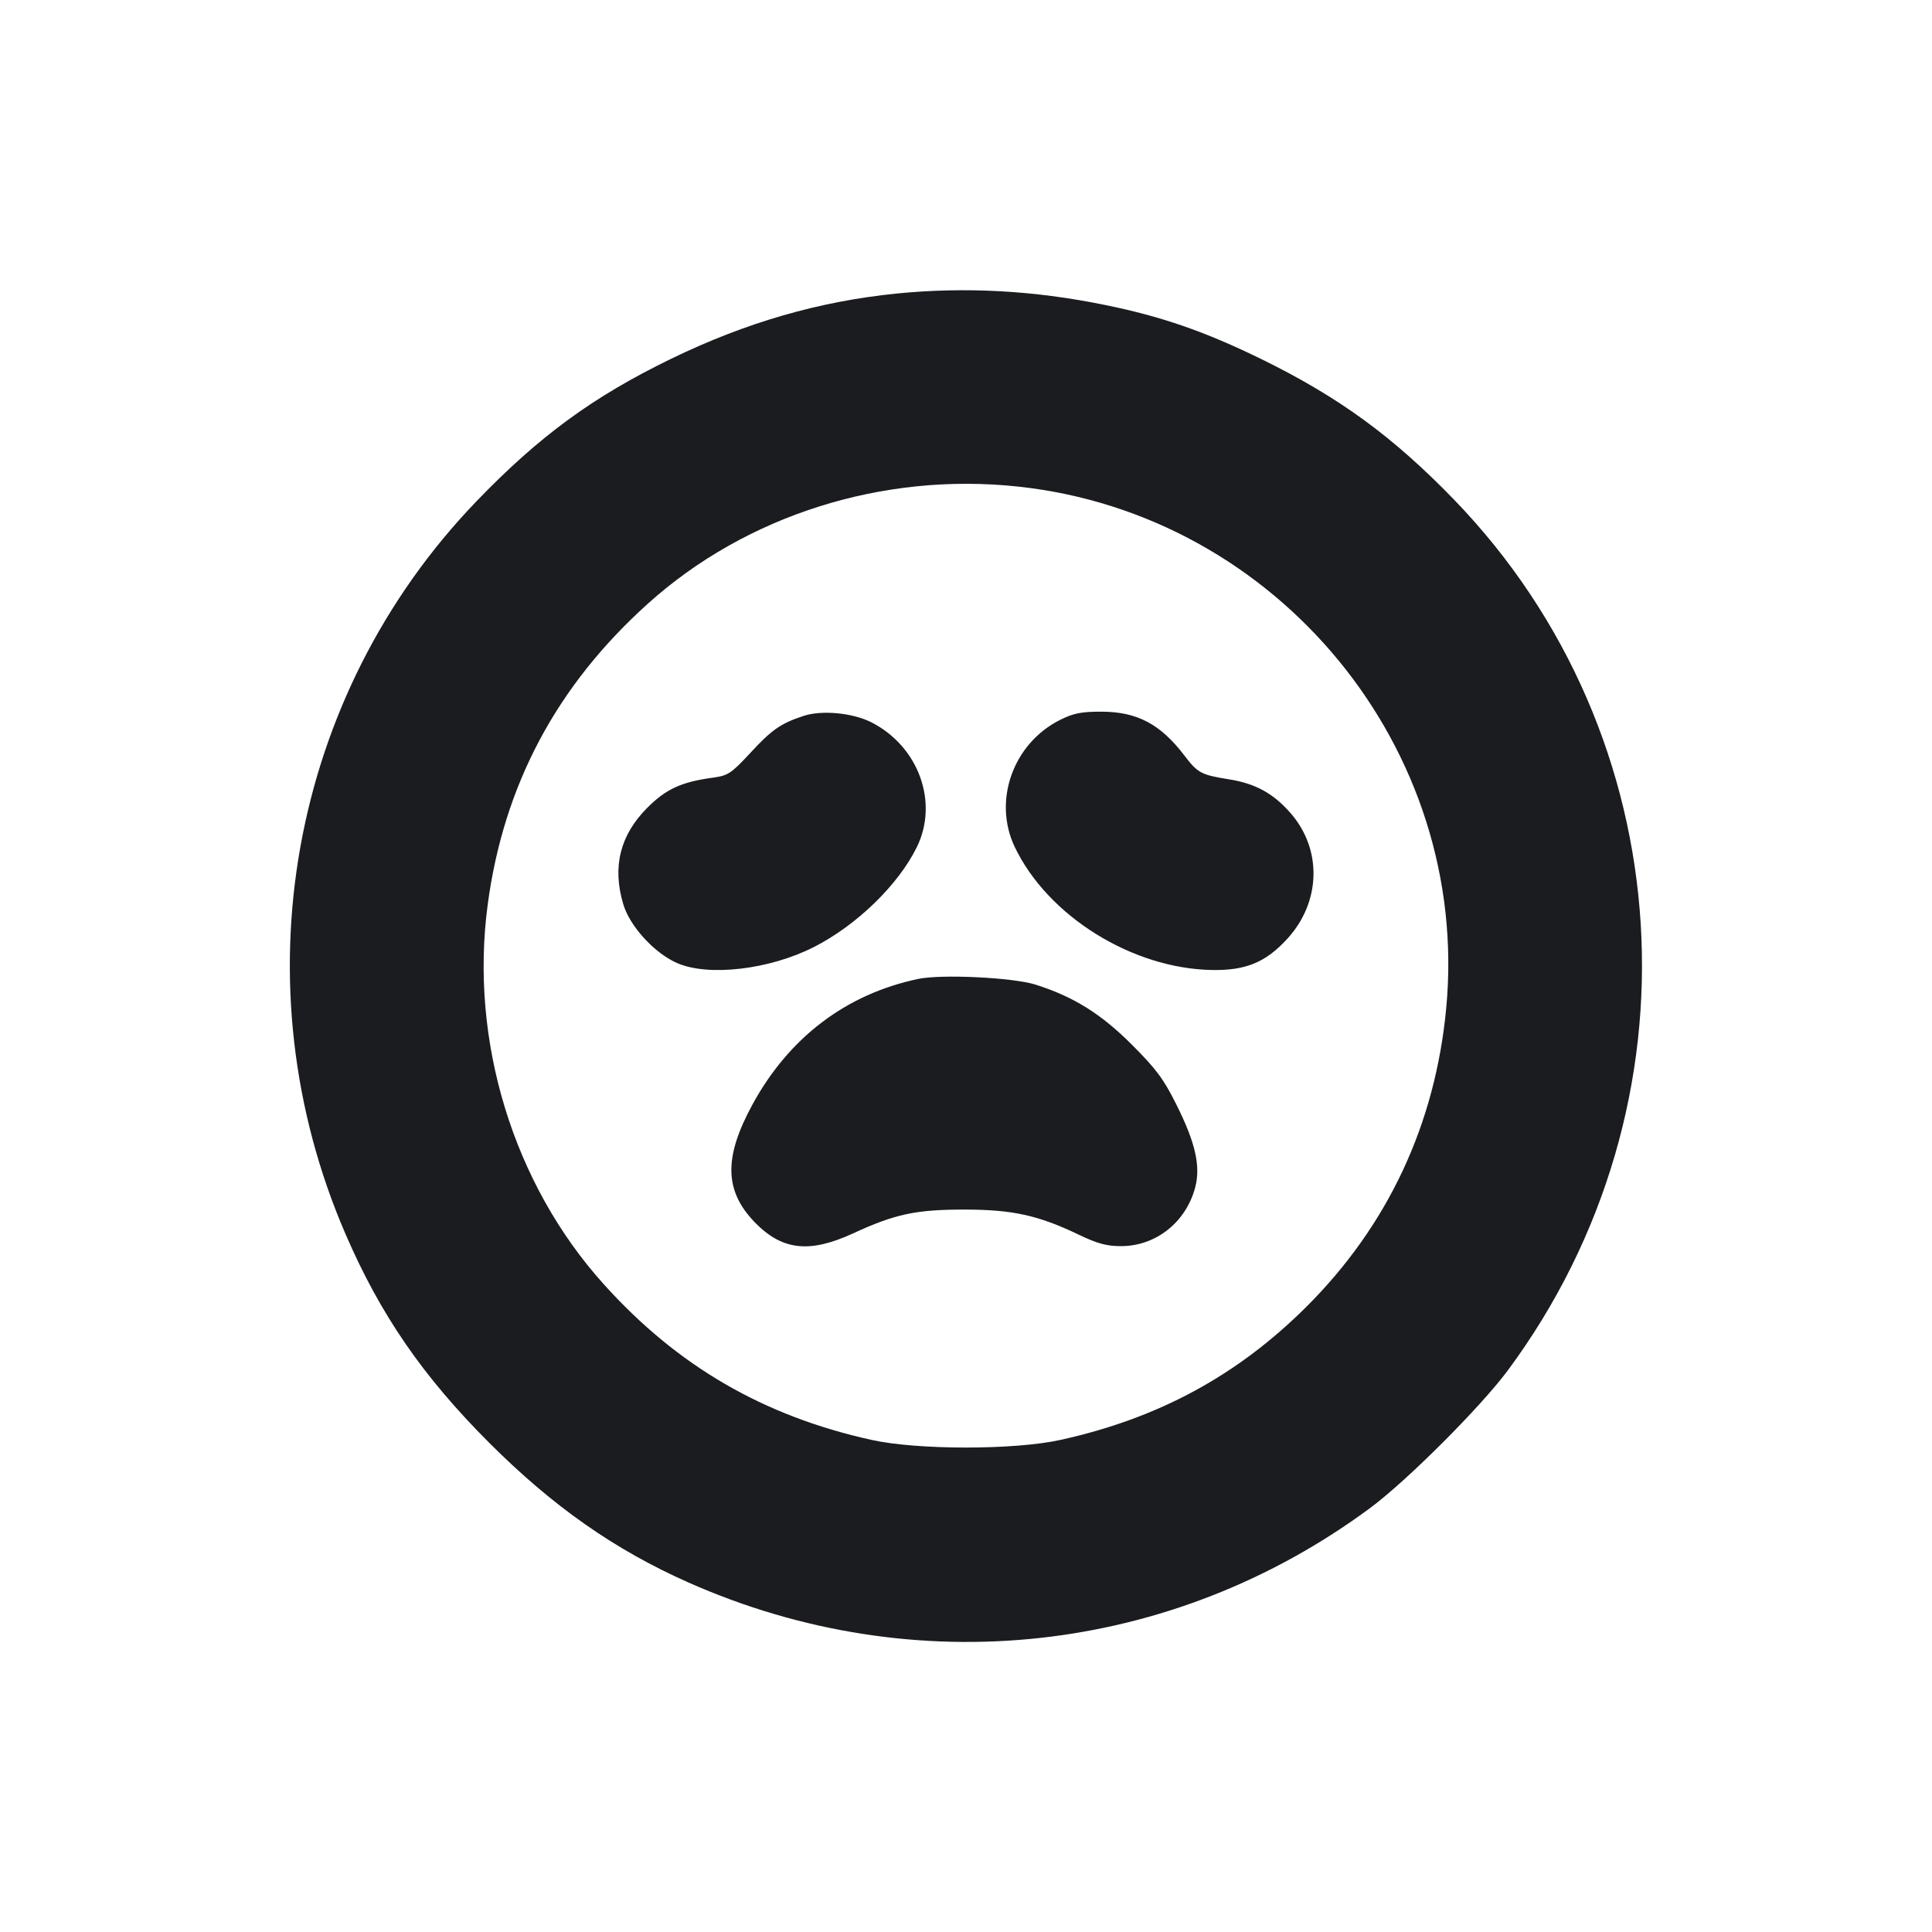 <svg width="14" height="14" viewBox="0 0 14 14" fill="none" xmlns="http://www.w3.org/2000/svg"><path d="M6.498 2.127 C 5.933 2.184,5.406 2.337,4.865 2.599 C 4.297 2.875,3.909 3.159,3.453 3.632 C 2.096 5.042,1.722 7.136,2.504 8.943 C 2.757 9.528,3.064 9.974,3.545 10.455 C 4.006 10.916,4.454 11.230,4.988 11.467 C 6.631 12.196,8.494 11.991,9.932 10.925 C 10.197 10.728,10.728 10.197,10.925 9.932 C 12.358 8.000,12.193 5.333,10.536 3.620 C 10.092 3.162,9.703 2.878,9.140 2.602 C 8.729 2.401,8.413 2.292,8.003 2.209 C 7.489 2.104,6.992 2.078,6.498 2.127 M7.378 3.526 C 9.260 3.728,10.656 5.428,10.480 7.304 C 10.401 8.147,10.057 8.881,9.466 9.470 C 8.966 9.968,8.393 10.278,7.685 10.434 C 7.352 10.508,6.648 10.508,6.315 10.434 C 5.532 10.261,4.909 9.899,4.376 9.307 C 3.719 8.579,3.402 7.542,3.534 6.556 C 3.649 5.692,4.032 4.971,4.693 4.376 C 5.405 3.734,6.397 3.420,7.378 3.526 M5.822 5.188 C 5.658 5.242,5.592 5.288,5.437 5.456 C 5.298 5.606,5.275 5.620,5.168 5.635 C 4.938 5.666,4.826 5.717,4.689 5.855 C 4.493 6.052,4.436 6.282,4.516 6.551 C 4.563 6.711,4.740 6.905,4.905 6.978 C 5.131 7.078,5.573 7.027,5.895 6.864 C 6.206 6.707,6.510 6.412,6.644 6.138 C 6.803 5.813,6.657 5.410,6.316 5.235 C 6.179 5.165,5.955 5.144,5.822 5.188 M7.683 5.216 C 7.342 5.386,7.193 5.801,7.353 6.137 C 7.592 6.638,8.205 7.020,8.785 7.029 C 9.028 7.033,9.173 6.973,9.329 6.802 C 9.573 6.535,9.582 6.153,9.350 5.890 C 9.226 5.748,9.095 5.677,8.904 5.647 C 8.705 5.615,8.680 5.602,8.585 5.478 C 8.410 5.247,8.240 5.157,7.979 5.157 C 7.836 5.157,7.780 5.168,7.683 5.216 M6.652 7.094 C 6.131 7.204,5.717 7.518,5.452 8.005 C 5.243 8.389,5.249 8.630,5.471 8.859 C 5.669 9.061,5.865 9.083,6.181 8.938 C 6.486 8.797,6.637 8.765,6.988 8.765 C 7.335 8.765,7.524 8.806,7.817 8.947 C 7.953 9.012,8.019 9.030,8.123 9.030 C 8.376 9.030,8.594 8.857,8.661 8.604 C 8.701 8.450,8.663 8.281,8.524 8.003 C 8.432 7.819,8.378 7.746,8.203 7.571 C 7.978 7.346,7.779 7.222,7.504 7.135 C 7.340 7.083,6.820 7.058,6.652 7.094 " fill="#1A1C1F" stroke="none" fill-rule="evenodd"></path></svg>
